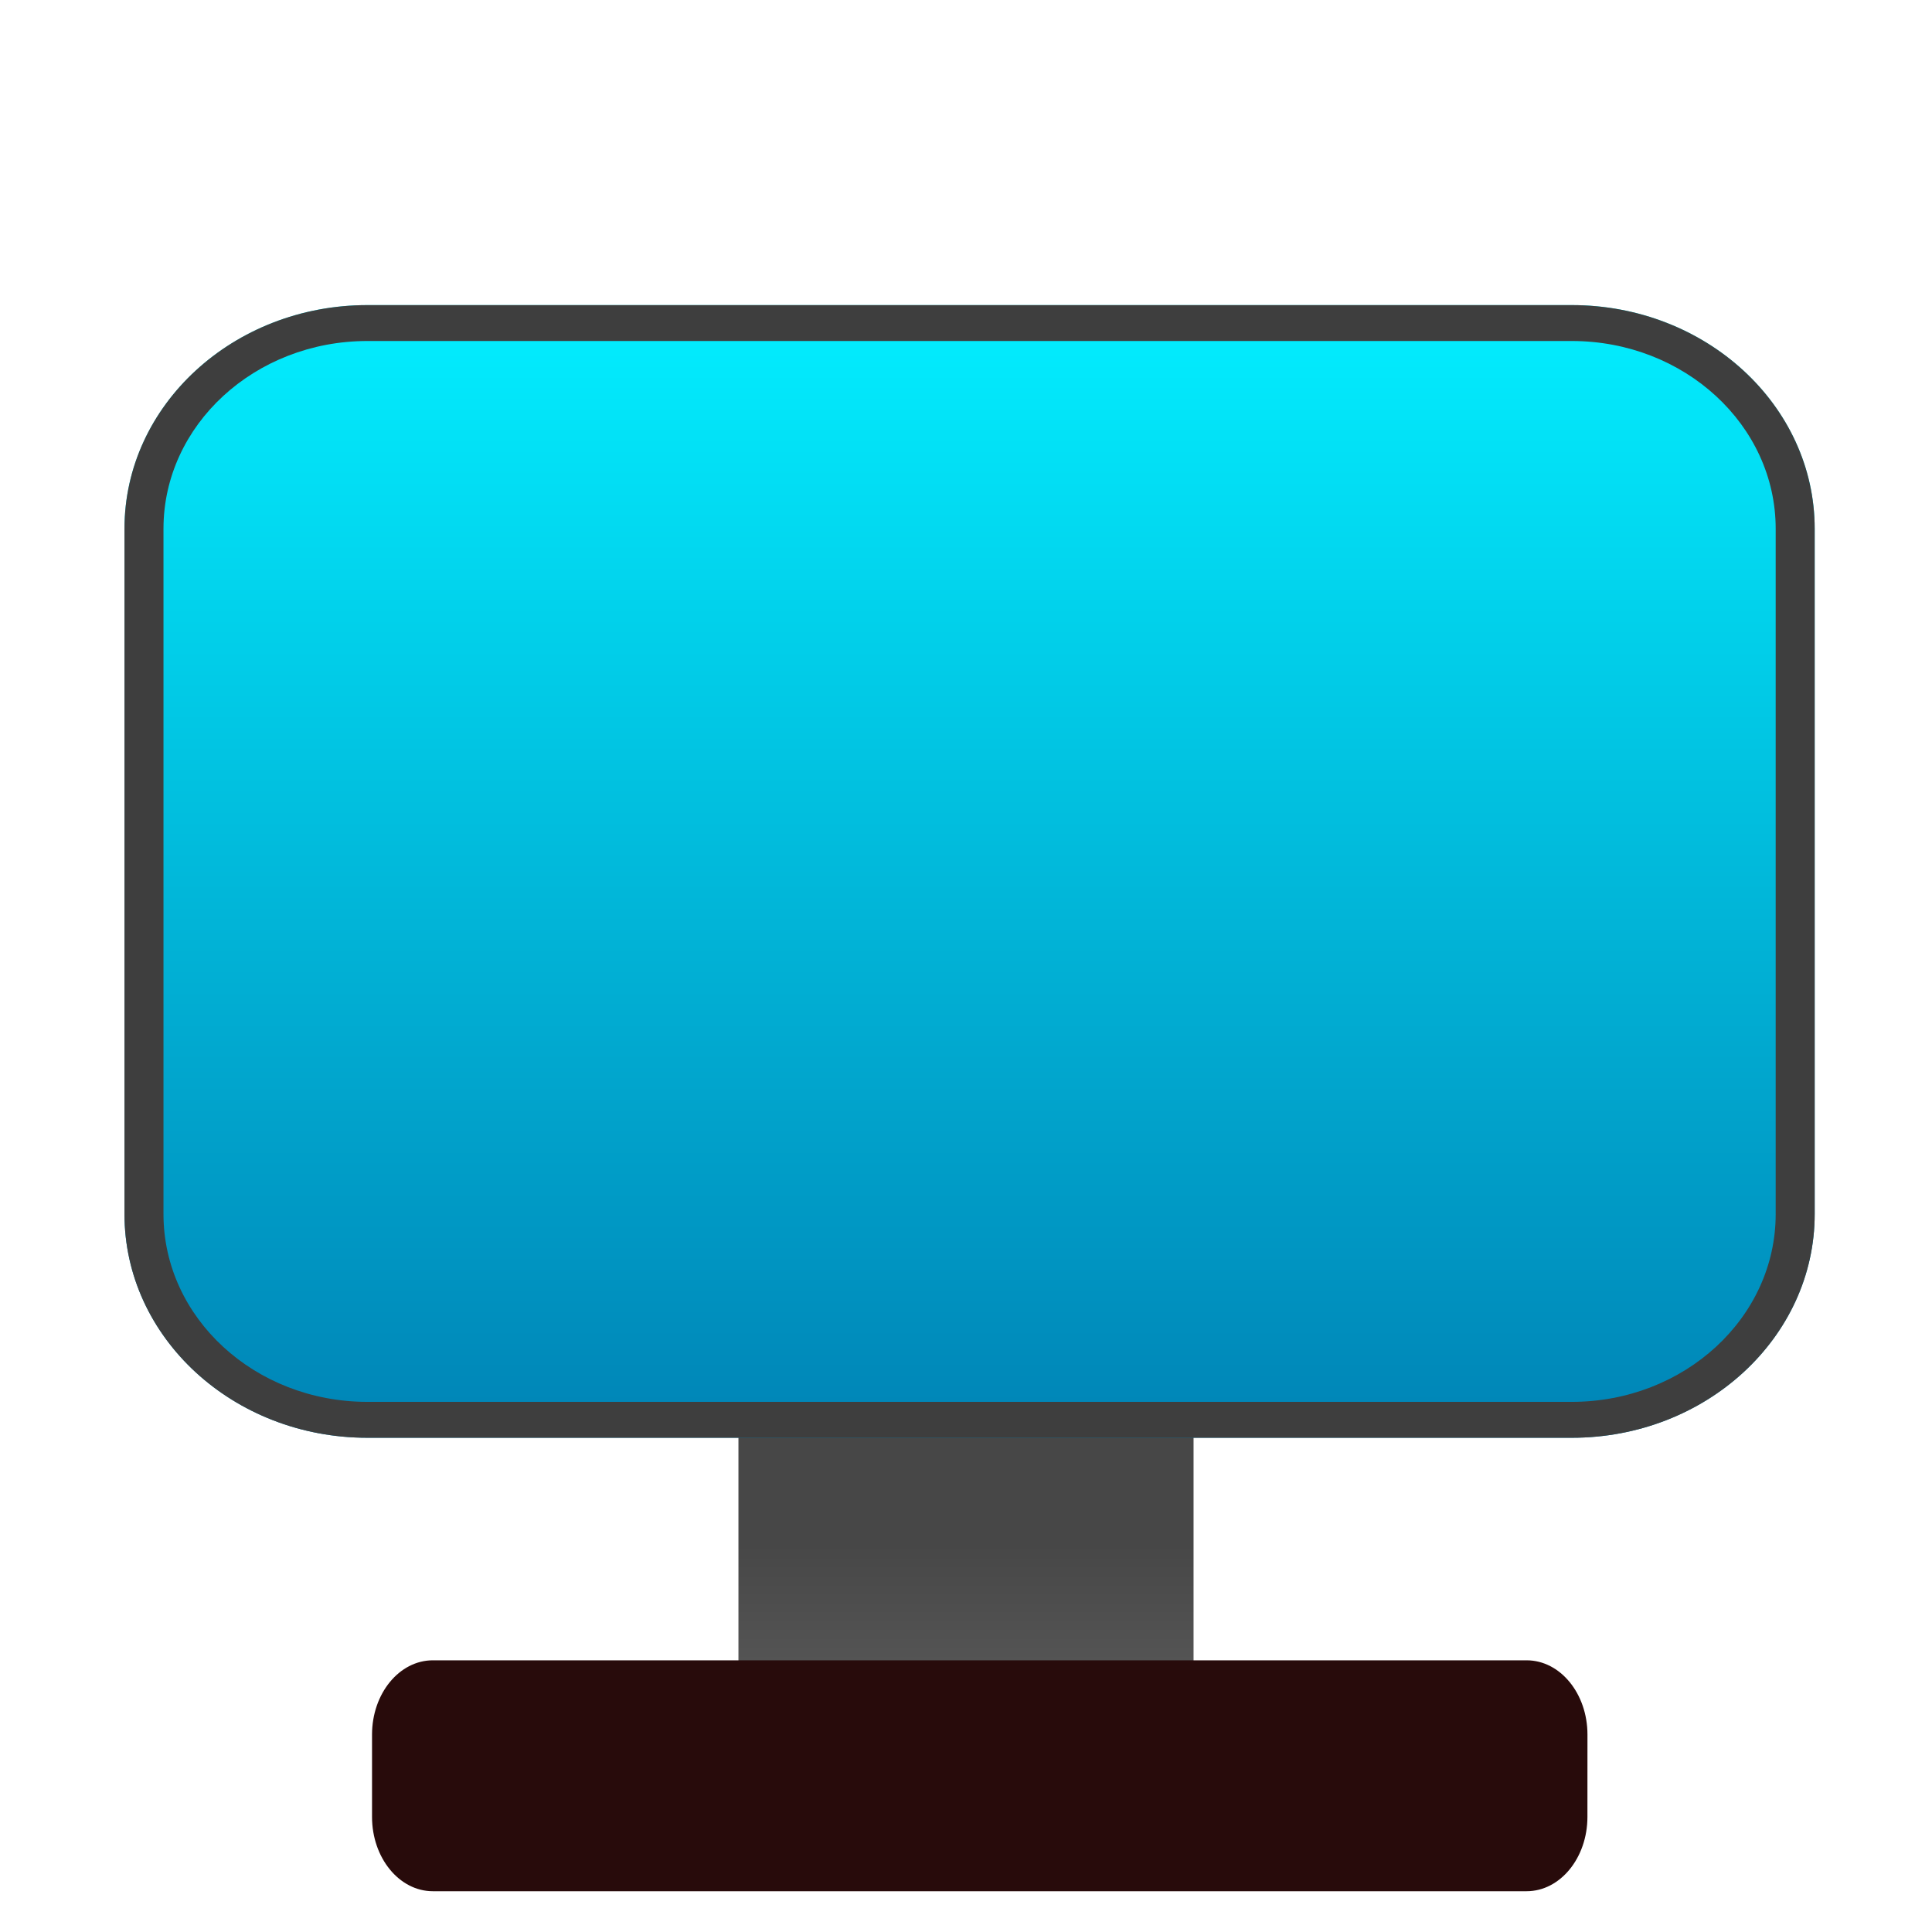 <?xml version="1.0" encoding="UTF-8" standalone="no"?>
<svg
   clip-rule="evenodd"
   fill-rule="evenodd"
   stroke-linejoin="round"
   stroke-miterlimit="2"
   viewBox="0 0 48 48"
   version="1.1"
   id="svg22"
   sodipodi:docname="Computer.svg"
   inkscape:version="1.2.2 (b0a8486541, 2022-12-01)"
   xmlns:inkscape="http://www.inkscape.org/namespaces/inkscape"
   xmlns:sodipodi="http://sodipodi.sourceforge.net/DTD/sodipodi-0.dtd"
   xmlns="http://www.w3.org/2000/svg"
   xmlns:svg="http://www.w3.org/2000/svg">
  <defs
     id="defs26" />
  <sodipodi:namedview
     id="namedview24"
     pagecolor="#ffffff"
     bordercolor="#000000"
     borderopacity="0.25"
     inkscape:showpageshadow="2"
     inkscape:pageopacity="0.0"
     inkscape:pagecheckerboard="0"
     inkscape:deskcolor="#d1d1d1"
     showgrid="false"
     inkscape:zoom="17.958333"
     inkscape:cx="24"
     inkscape:cy="24"
     inkscape:window-width="1920"
     inkscape:window-height="1025"
     inkscape:window-x="0"
     inkscape:window-y="0"
     inkscape:window-maximized="1"
     inkscape:current-layer="svg22" />
  <linearGradient
     id="a"
     x2="1"
     gradientTransform="matrix(0 -10.633 10.633 0 945.782 54.733)"
     gradientUnits="userSpaceOnUse">
    <stop
       stop-color="#6b6b6b"
       offset="0"
       id="stop2" />
    <stop
       stop-color="#474747"
       offset="1"
       id="stop4" />
  </linearGradient>
  <linearGradient
     id="b"
     x2="1"
     gradientTransform="matrix(0,-31.547,27.639,0,436.556,33.879)"
     gradientUnits="userSpaceOnUse">
    <stop
       stop-color="#0084b6"
       offset="0"
       id="stop7" />
    <stop
       stop-color="#02eeff"
       offset="1"
       id="stop9" />
  </linearGradient>
  <path
     transform="matrix(.75 0 0 .75 0 5.321)"
     d="m24.462 40.093h15.076v7.9h-15.076z"
     fill="url(#a)"
     fill-rule="nonzero"
     id="path12" />
  <path
     d="m 39.44,43.096 c 0,-1.02 -0.677,-1.846 -1.511,-1.846 H 10.754 c -0.834,0 -1.511,0.826 -1.511,1.846 v 2.045 c 0,1.018 0.677,1.846 1.511,1.846 h 27.174 c 0.834,0 1.511,-0.828 1.511,-1.846 z"
     fill="#a4a4a4"
     id="path14"
     style="fill:#280b0b;stroke-width:1.51" />
  <g
     transform="matrix(0.969,0,0,0.892,0.833,5.5)"
     id="g20">
    <path
       d="M 39.44,33.88 H 8.56 c -3.438,0 -6.228,-2.79 -6.228,-6.228 V 8.56 c 0,-3.438 2.79,-6.228 6.228,-6.228 h 30.88 c 3.438,0 6.228,2.79 6.228,6.228 v 19.092 c 0,3.438 -2.79,6.228 -6.228,6.228 z"
       fill="url(#b)"
       id="path16"
       style="fill:url(#b)" />
    <path
       d="M 39.44,33.88 H 8.56 c -3.438,0 -6.228,-2.79 -6.228,-6.228 V 8.56 c 0,-3.438 2.79,-6.228 6.228,-6.228 h 30.88 c 3.438,0 6.228,2.79 6.228,6.228 v 19.092 c 0,3.438 -2.79,6.228 -6.228,6.228 z m 0,-1 c 2.886,0 5.228,-2.342 5.228,-5.228 V 8.56 c 0,-2.886 -2.342,-5.228 -5.228,-5.228 H 8.56 c -2.886,0 -5.228,2.342 -5.228,5.228 v 19.092 c 0,2.886 2.342,5.228 5.228,5.228 z"
       fill="#3e3e3e"
       id="path18" />
  </g>
</svg>
